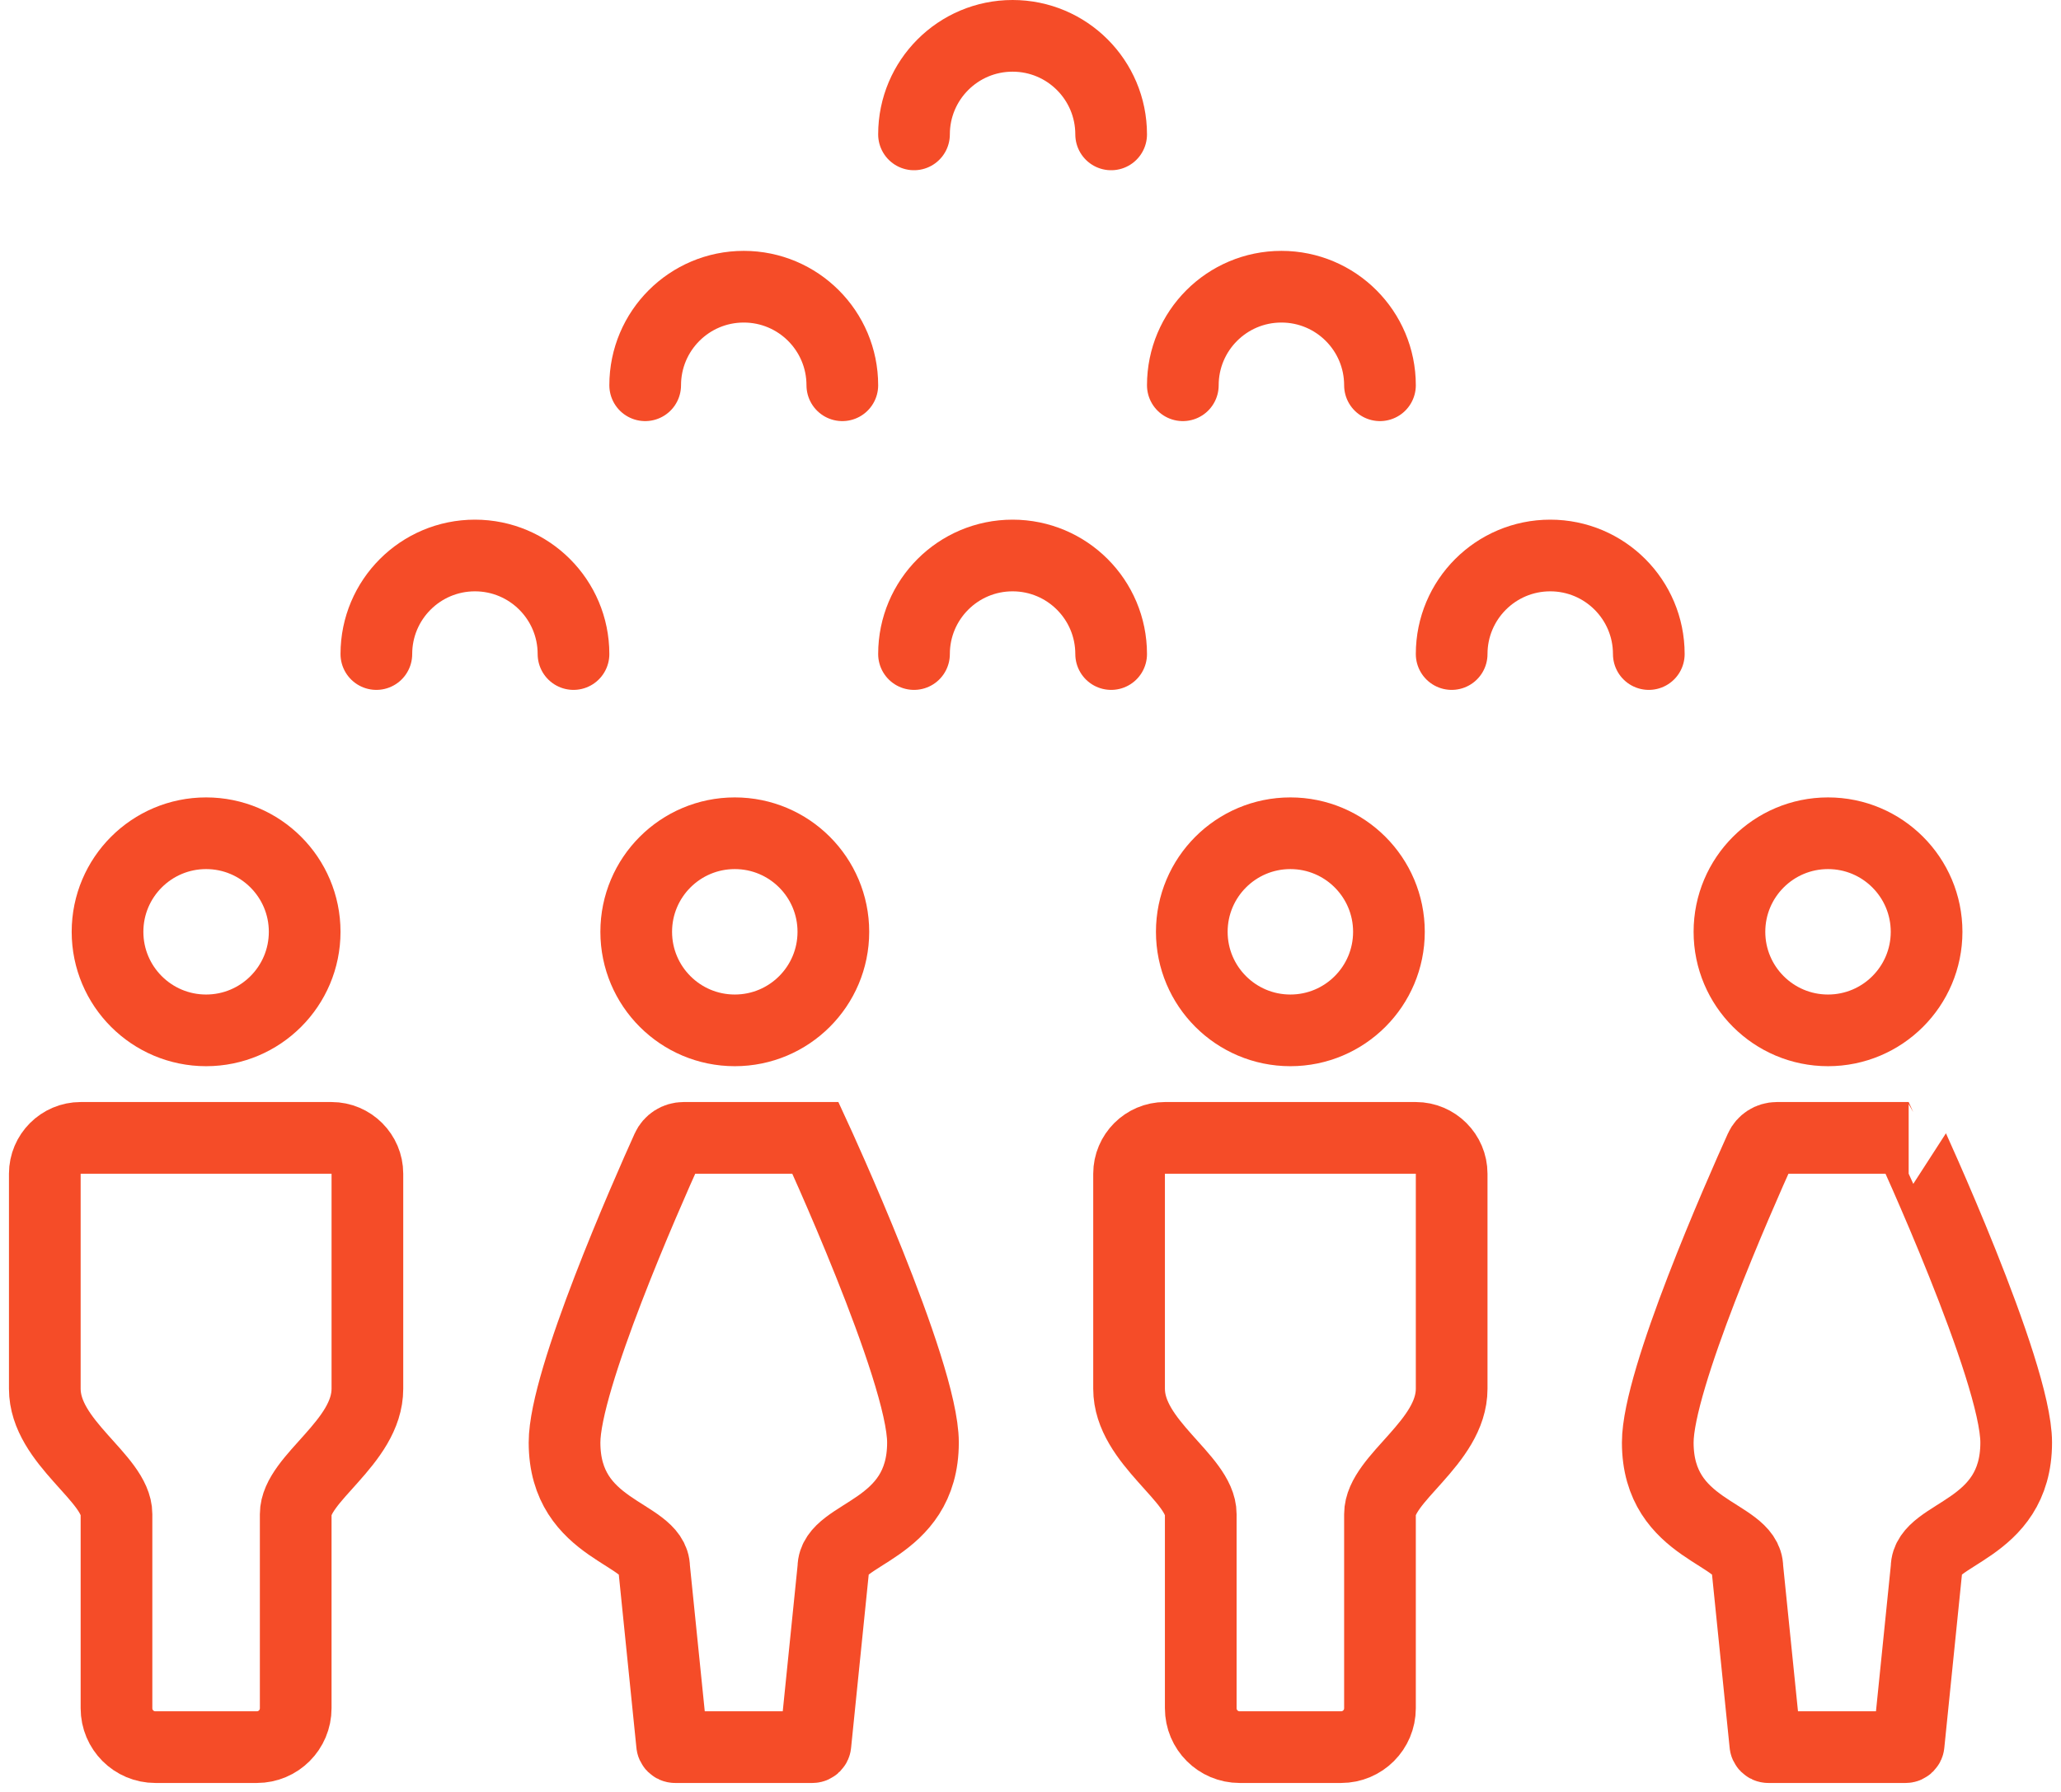 <?xml version="1.0" encoding="utf-8"?>
<!-- Generator: Adobe Illustrator 23.0.2, SVG Export Plug-In . SVG Version: 6.00 Build 0)  -->
<svg version="1.1" id="Layer_1" xmlns="http://www.w3.org/2000/svg" xmlns:xlink="http://www.w3.org/1999/xlink" x="0px" y="0px"
	 width="115px" height="100px" viewBox="0 0 115 100" enable-background="new 0 0 115 100" xml:space="preserve">
<path fill="none" stroke="#F54C28" stroke-width="4" stroke-linecap="round" stroke-miterlimit="10" d="M51,7.5
	C51,4.462,53.462,2,56.5,2S62,4.462,62,7.5"/>
<path fill="none" stroke="#F54C28" stroke-width="4" stroke-linecap="round" stroke-miterlimit="10" d="M66,21.5
	c0-3.038,2.462-5.5,5.5-5.5s5.5,2.462,5.5,5.5"/>
<path fill="none" stroke="#F54C28" stroke-width="4" stroke-linecap="round" stroke-miterlimit="10" d="M36,21.5
	c0-3.038,2.462-5.5,5.5-5.5s5.5,2.462,5.5,5.5"/>
<path fill="none" stroke="#F54C28" stroke-width="4" stroke-linecap="round" stroke-miterlimit="10" d="M21,36.5
	c0-3.038,2.462-5.5,5.5-5.5s5.5,2.462,5.5,5.5"/>
<path fill="none" stroke="#F54C28" stroke-width="4" stroke-linecap="round" stroke-miterlimit="10" d="M51,36.5
	c0-3.038,2.462-5.5,5.5-5.5s5.5,2.462,5.5,5.5"/>
<path fill="none" stroke="#F54C28" stroke-width="4" stroke-linecap="round" stroke-miterlimit="10" d="M81,36.5
	c0-3.038,2.462-5.5,5.5-5.5s5.5,2.462,5.5,5.5"/>
<circle fill="none" stroke="#F54C28" stroke-width="4" stroke-linecap="round" stroke-miterlimit="10" cx="11.5" cy="52" r="5.5"/>
<circle fill="none" stroke="#F54C28" stroke-width="4" stroke-linecap="round" stroke-miterlimit="10" cx="41" cy="52" r="5.5"/>
<circle fill="none" stroke="#F54C28" stroke-width="4" stroke-linecap="round" stroke-miterlimit="10" cx="72" cy="52" r="5.5"/>
<circle fill="none" stroke="#F54C28" stroke-width="4" stroke-linecap="round" stroke-miterlimit="10" cx="102" cy="52" r="5.5"/>
<path fill="none" stroke="#F54C28" stroke-width="4" stroke-linecap="round" stroke-miterlimit="10" d="M20.5,65.5v12c0,3-4,5-4,7
	v10.83c0,1.2-0.97,2.17-2.17,2.17H8.67c-1.2,0-2.17-0.97-2.17-2.17V84.5c0-2-4-4-4-7v-12c0-1.1,0.9-2,2-2h14
	C19.6,63.5,20.5,64.4,20.5,65.5z"/>
<path fill="none" stroke="#F54C28" stroke-width="4" stroke-linecap="round" stroke-miterlimit="10" d="M81,65.5v12c0,3-4,5-4,7
	v10.83c0,1.2-0.97,2.17-2.17,2.17h-5.66c-1.2,0-2.17-0.97-2.17-2.17V84.5c0-2-4-4-4-7v-12c0-1.1,0.9-2,2-2h14
	C80.1,63.5,81,64.4,81,65.5z"/>
<path fill="none" stroke="#F54C28" stroke-width="4" stroke-linecap="round" stroke-miterlimit="10" d="M51.5,80.5c0,5-5,5-5,7
	l-1,9.83c0,0.09-0.08,0.17-0.17,0.17h-7.66c-0.09,0-0.17-0.08-0.17-0.17l-1-9.83c0-2-5-2-5-7c0-3.493,4.574-13.847,5.735-16.417
	c0.162-0.358,0.516-0.583,0.909-0.583H45.5C45.5,63.5,51.5,76.5,51.5,80.5z"/>
<path fill="none" stroke="#F54C28" stroke-width="4" stroke-linecap="round" stroke-miterlimit="10" d="M112.5,80.5c0,5-5,5-5,7
	l-1,9.83c0,0.09-0.08,0.17-0.17,0.17h-7.66c-0.09,0-0.17-0.08-0.17-0.17l-1-9.83c0-2-5-2-5-7c0-3.493,4.574-13.847,5.735-16.417
	c0.162-0.358,0.516-0.583,0.909-0.583h7.356C106.5,63.5,112.5,76.5,112.5,80.5z"/>
</svg>
